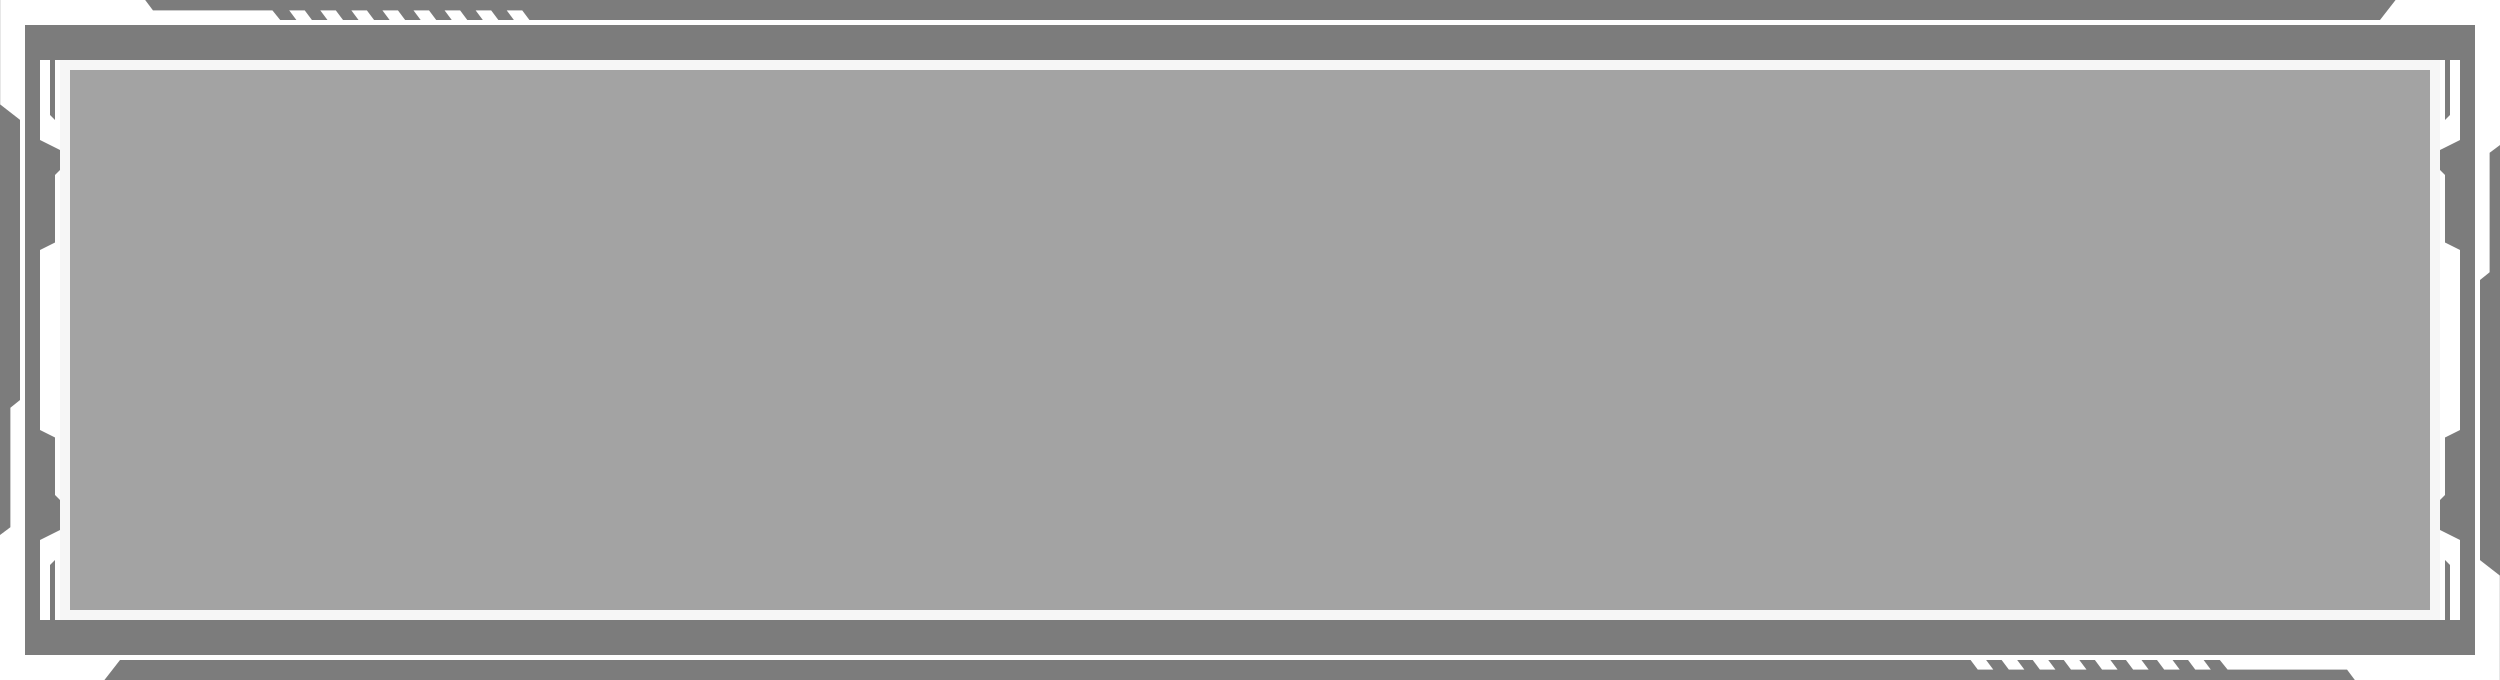 <svg width="250" height="68" viewBox="0 0 250 68" fill="none" xmlns="http://www.w3.org/2000/svg">
<rect x="0" y="0" width="250" height="68" fill="#808080" stroke="none"/>
<rect width="250" height="68" fill="black" fill-opacity="0.03"/>
<rect x="2.25" y="2.25" width="245.5" height="63.5" stroke="white" stroke-opacity="1" stroke-width="0.5"/>
<rect x="6" y="6" width="238" height="56" fill="white" fill-opacity="0.3"/>
<rect x="6.5" y="6.5" width="237" height="55" stroke="white" stroke-opacity="0.9"/>
<path fill-rule="evenodd" clip-rule="evenodd" d="M246 54V62H245L245 56.5L244.5 56L244.5 62H244L244 53L246 54ZM246 25L244.5 24.25L244.5 17.5L244 17V24V26L244 50L244.5 49.5L244.5 43.75L246 43V25ZM246 6V14L244 15L244 6H244.5L244.5 12L245 11.5L245 6H246Z" fill="white"/>
<path fill-rule="evenodd" clip-rule="evenodd" d="M4 54V62H5L5 56.5L5.5 56L5.5 62H6L6 53L4 54ZM4 25L5.5 24.25L5.5 17.5L6 17V24V26L6 50L5.5 49.5L5.5 43.75L4 43V25ZM4 6V14L6 15L6 6H5.5L5.5 12L5 11.5L5 6H4Z" fill="white"/>
<path d="M249.982 57.557V68L235.482 68L234.705 66.962H222.759L221.982 66L247.982 66V56L249.982 57.557Z" fill="white"/>
<path d="M205.545 66.962L204.768 65.924H203.214L203.991 66.962H205.545Z" fill="white"/>
<path d="M208.652 66.962H207.098L206.322 65.924H207.875L208.652 66.962Z" fill="white"/>
<path d="M210.206 66.962H211.759L210.982 65.924H209.429L210.206 66.962Z" fill="white"/>
<path d="M214.866 66.962H213.313L212.536 65.924H214.089L214.866 66.962Z" fill="white"/>
<path d="M216.42 66.962H217.973L217.197 65.924H215.643L216.42 66.962Z" fill="white"/>
<path d="M221.081 66.962H219.527L218.75 65.924H220.304L221.081 66.962Z" fill="white"/>
<path d="M197.777 66.962H199.33L198.554 65.924H197L197.777 66.962Z" fill="white"/>
<path d="M202.438 66.962H200.884L200.107 65.924H201.661L202.438 66.962Z" fill="white"/>
<path d="M0.018 10.443L0.018 5.51766e-05L14.518 5.48626e-05L15.295 1.038L27.241 1.038L28.018 2L2.018 2L2.018 12L0.018 10.443Z" fill="white"/>
<path d="M44.455 1.038L45.232 2.076L46.786 2.076L46.009 1.038L44.455 1.038Z" fill="white"/>
<path d="M41.348 1.038L42.902 1.038L43.678 2.076L42.125 2.076L41.348 1.038Z" fill="white"/>
<path d="M39.794 1.038L38.241 1.038L39.018 2.076L40.571 2.076L39.794 1.038Z" fill="white"/>
<path d="M35.134 1.038L36.687 1.038L37.464 2.076L35.91 2.076L35.134 1.038Z" fill="white"/>
<path d="M33.58 1.038L32.027 1.038L32.803 2.076L34.357 2.076L33.58 1.038Z" fill="white"/>
<path d="M28.919 1.038L30.473 1.038L31.25 2.076L29.696 2.076L28.919 1.038Z" fill="white"/>
<path d="M52.223 1.038L50.67 1.038L51.446 2.076L53 2.076L52.223 1.038Z" fill="white"/>
<path d="M47.562 1.038L49.116 1.038L49.893 2.076L48.339 2.076L47.562 1.038Z" fill="white"/>
<path d="M239.557 1.80452e-07L250 -2.09814e-06L250 14.5L248.962 15.277L248.962 27.223L248 28L248 2L238 2L239.557 1.80452e-07Z" fill="white"/>
<path d="M10.443 68L5.05447e-05 68L5.18154e-05 53.5L1.038 52.723L1.038 40.777L2 40L2 66L12 66L10.443 68Z" fill="white"/>
</svg>
